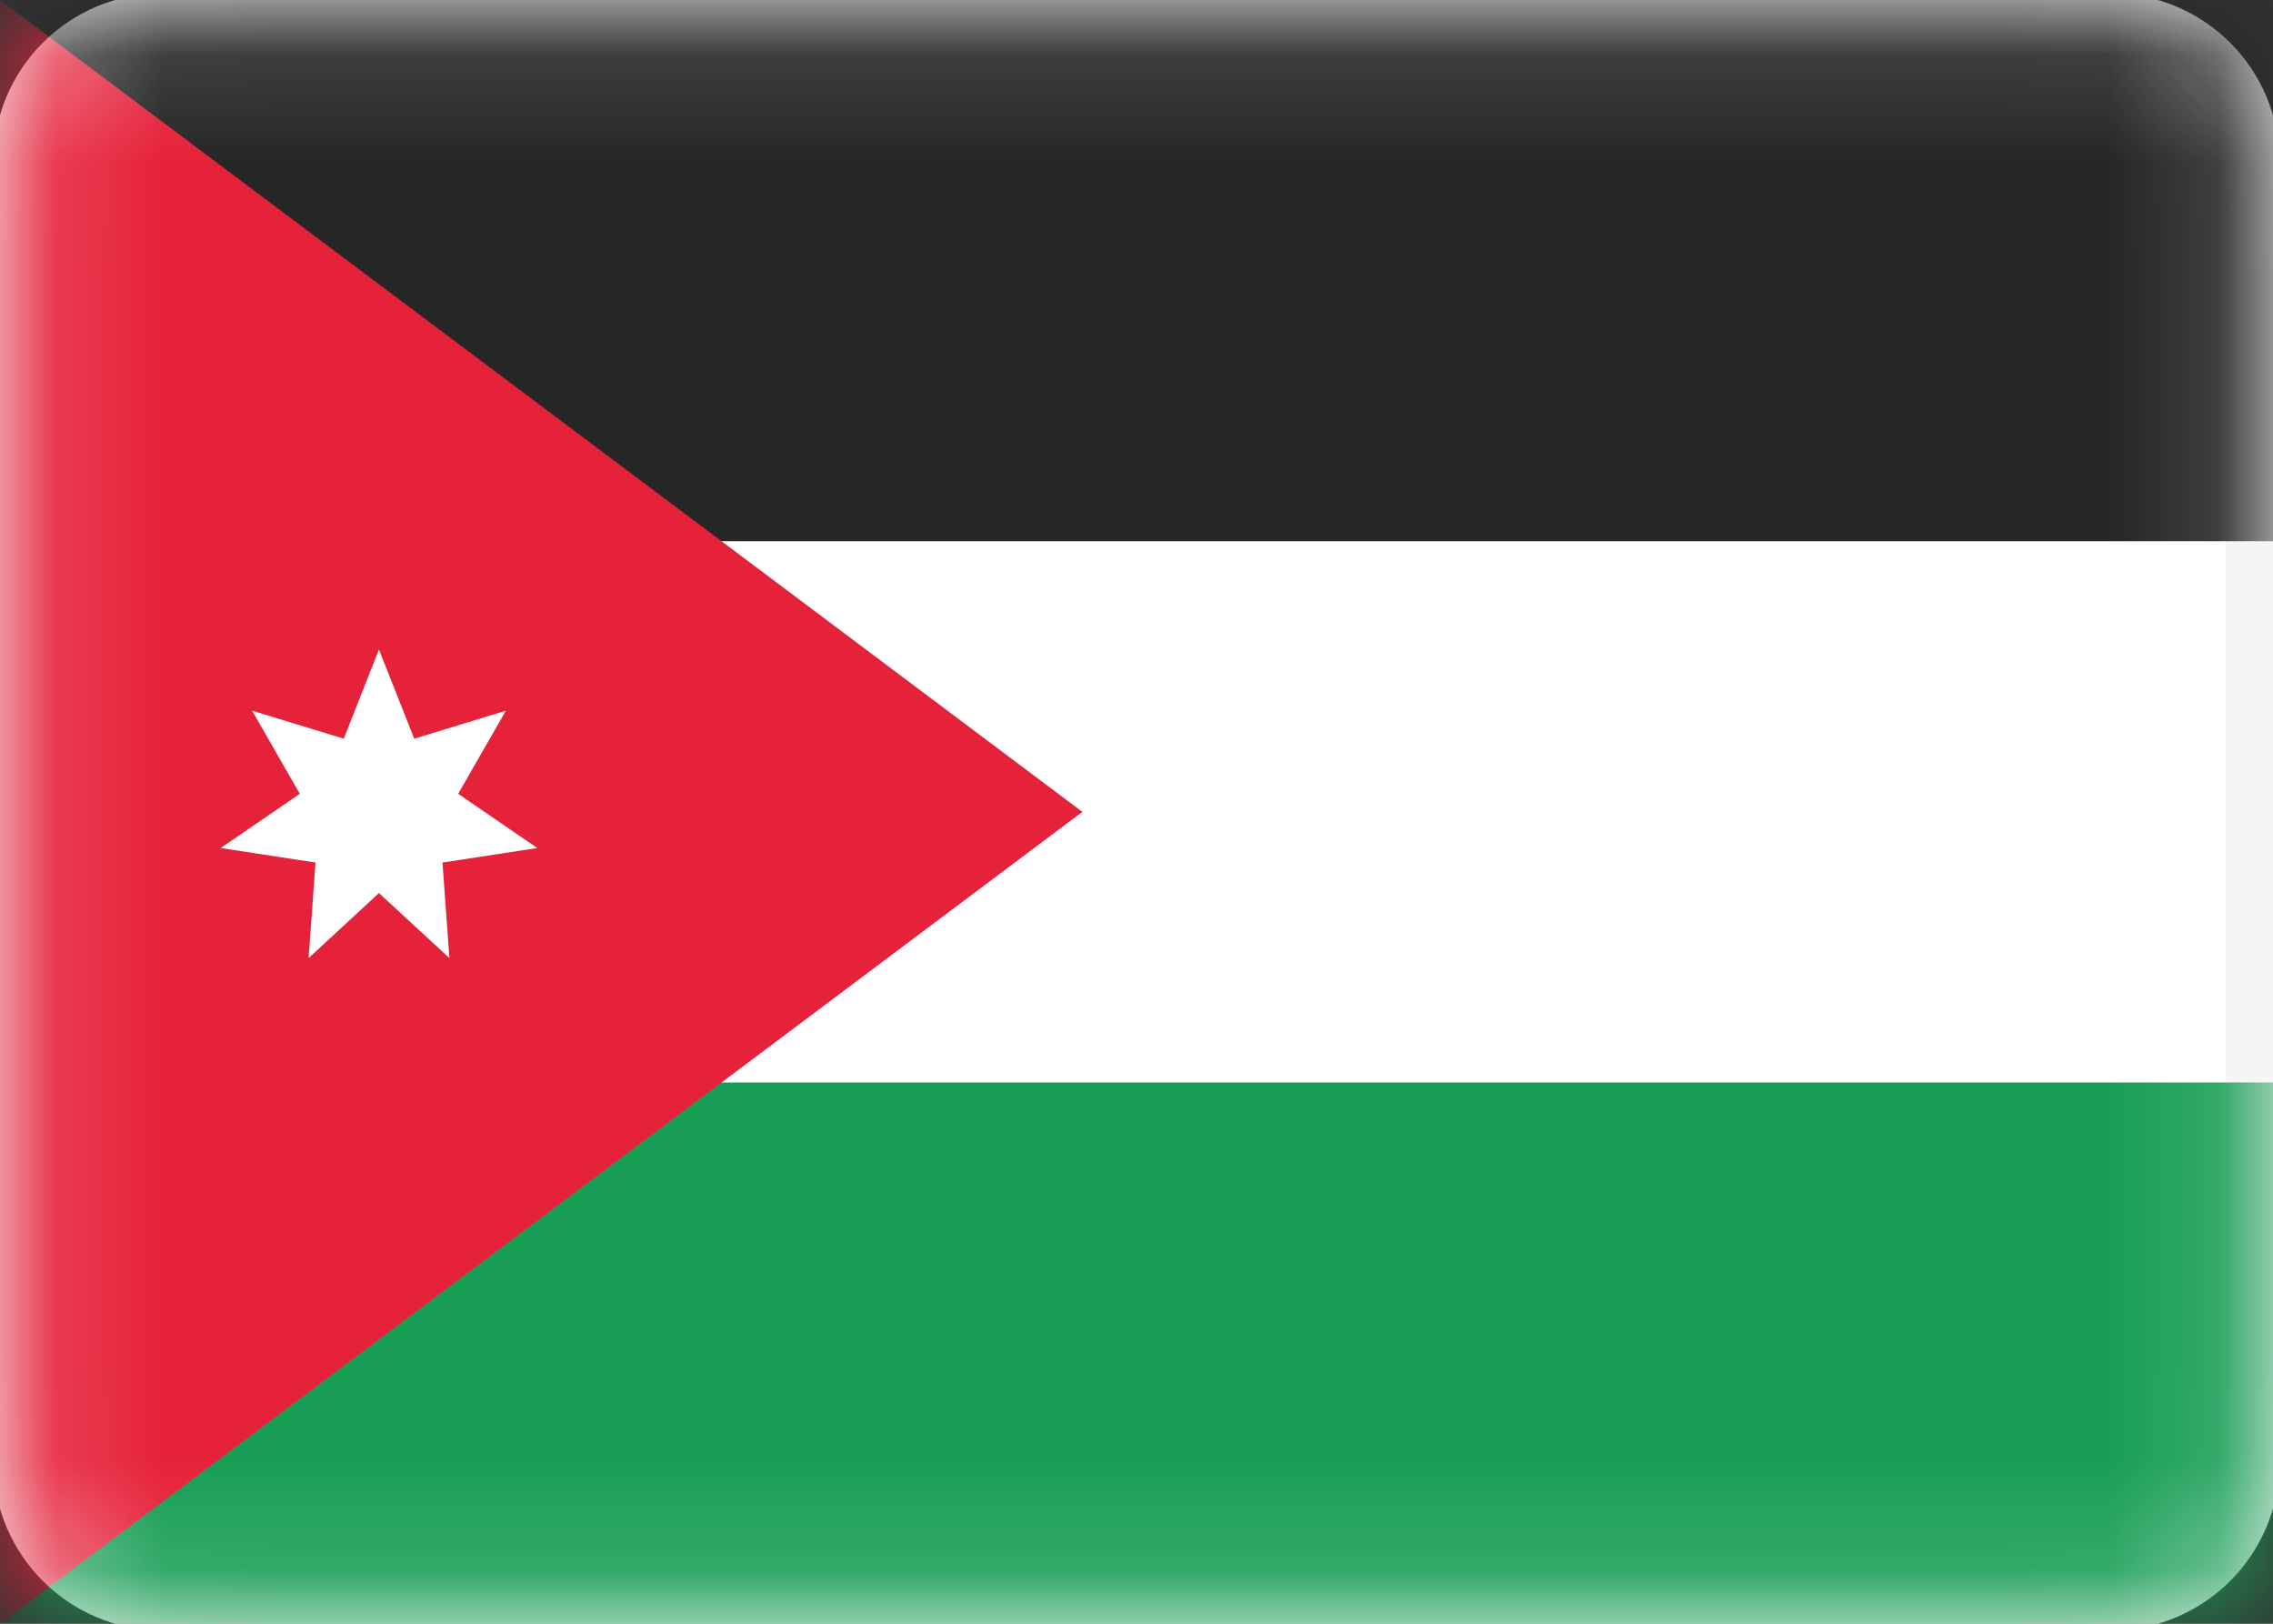 <svg width="21" height="15" viewBox="0 0 21 15" fill="none" xmlns="http://www.w3.org/2000/svg">
<rect x="0" y="0" width="21" height="15" fill="#333333" stroke="none"/>
<g clip-path="url(#clip0_7792_50224)">
<path d="M19.5 0.188H1.5C0.775 0.188 0.188 0.775 0.188 1.5V13.5C0.188 14.225 0.775 14.812 1.5 14.812H19.5C20.225 14.812 20.812 14.225 20.812 13.5V1.5C20.812 0.775 20.225 0.188 19.5 0.188Z" fill="white" stroke="#F5F5F5" stroke-width="0.5"/>
<mask id="mask0_7792_50224" style="mask-type:alpha" maskUnits="userSpaceOnUse" x="-1" y="-1" width="23" height="17">
<path d="M19.5 0.188H1.5C0.775 0.188 0.188 0.775 0.188 1.5V13.5C0.188 14.225 0.775 14.812 1.5 14.812H19.5C20.225 14.812 20.812 14.225 20.812 13.5V1.5C20.812 0.775 20.225 0.188 19.5 0.188Z" fill="white" stroke="white" stroke-width="0.5"/>
</mask>
<g mask="url(#mask0_7792_50224)">
<path fill-rule="evenodd" clip-rule="evenodd" d="M0 15H21V10H0V15Z" fill="#199E56"/>
<path fill-rule="evenodd" clip-rule="evenodd" d="M0 5H21V0H0V5Z" fill="#262626"/>
<path fill-rule="evenodd" clip-rule="evenodd" d="M0 0L10 7.5L0 15V0Z" fill="#E6223A"/>
<path fill-rule="evenodd" clip-rule="evenodd" d="M3.501 8.25L2.851 8.851L2.915 7.968L2.039 7.834L2.77 7.333L2.329 6.565L3.176 6.824L3.501 6L3.827 6.824L4.674 6.565L4.233 7.333L4.964 7.834L4.088 7.968L4.152 8.851L3.501 8.25Z" fill="white"/>
</g>
</g>
<defs>
<clipPath id="clip0_7792_50224">
<rect width="21" height="15" fill="white"/>
</clipPath>
</defs>
</svg>
